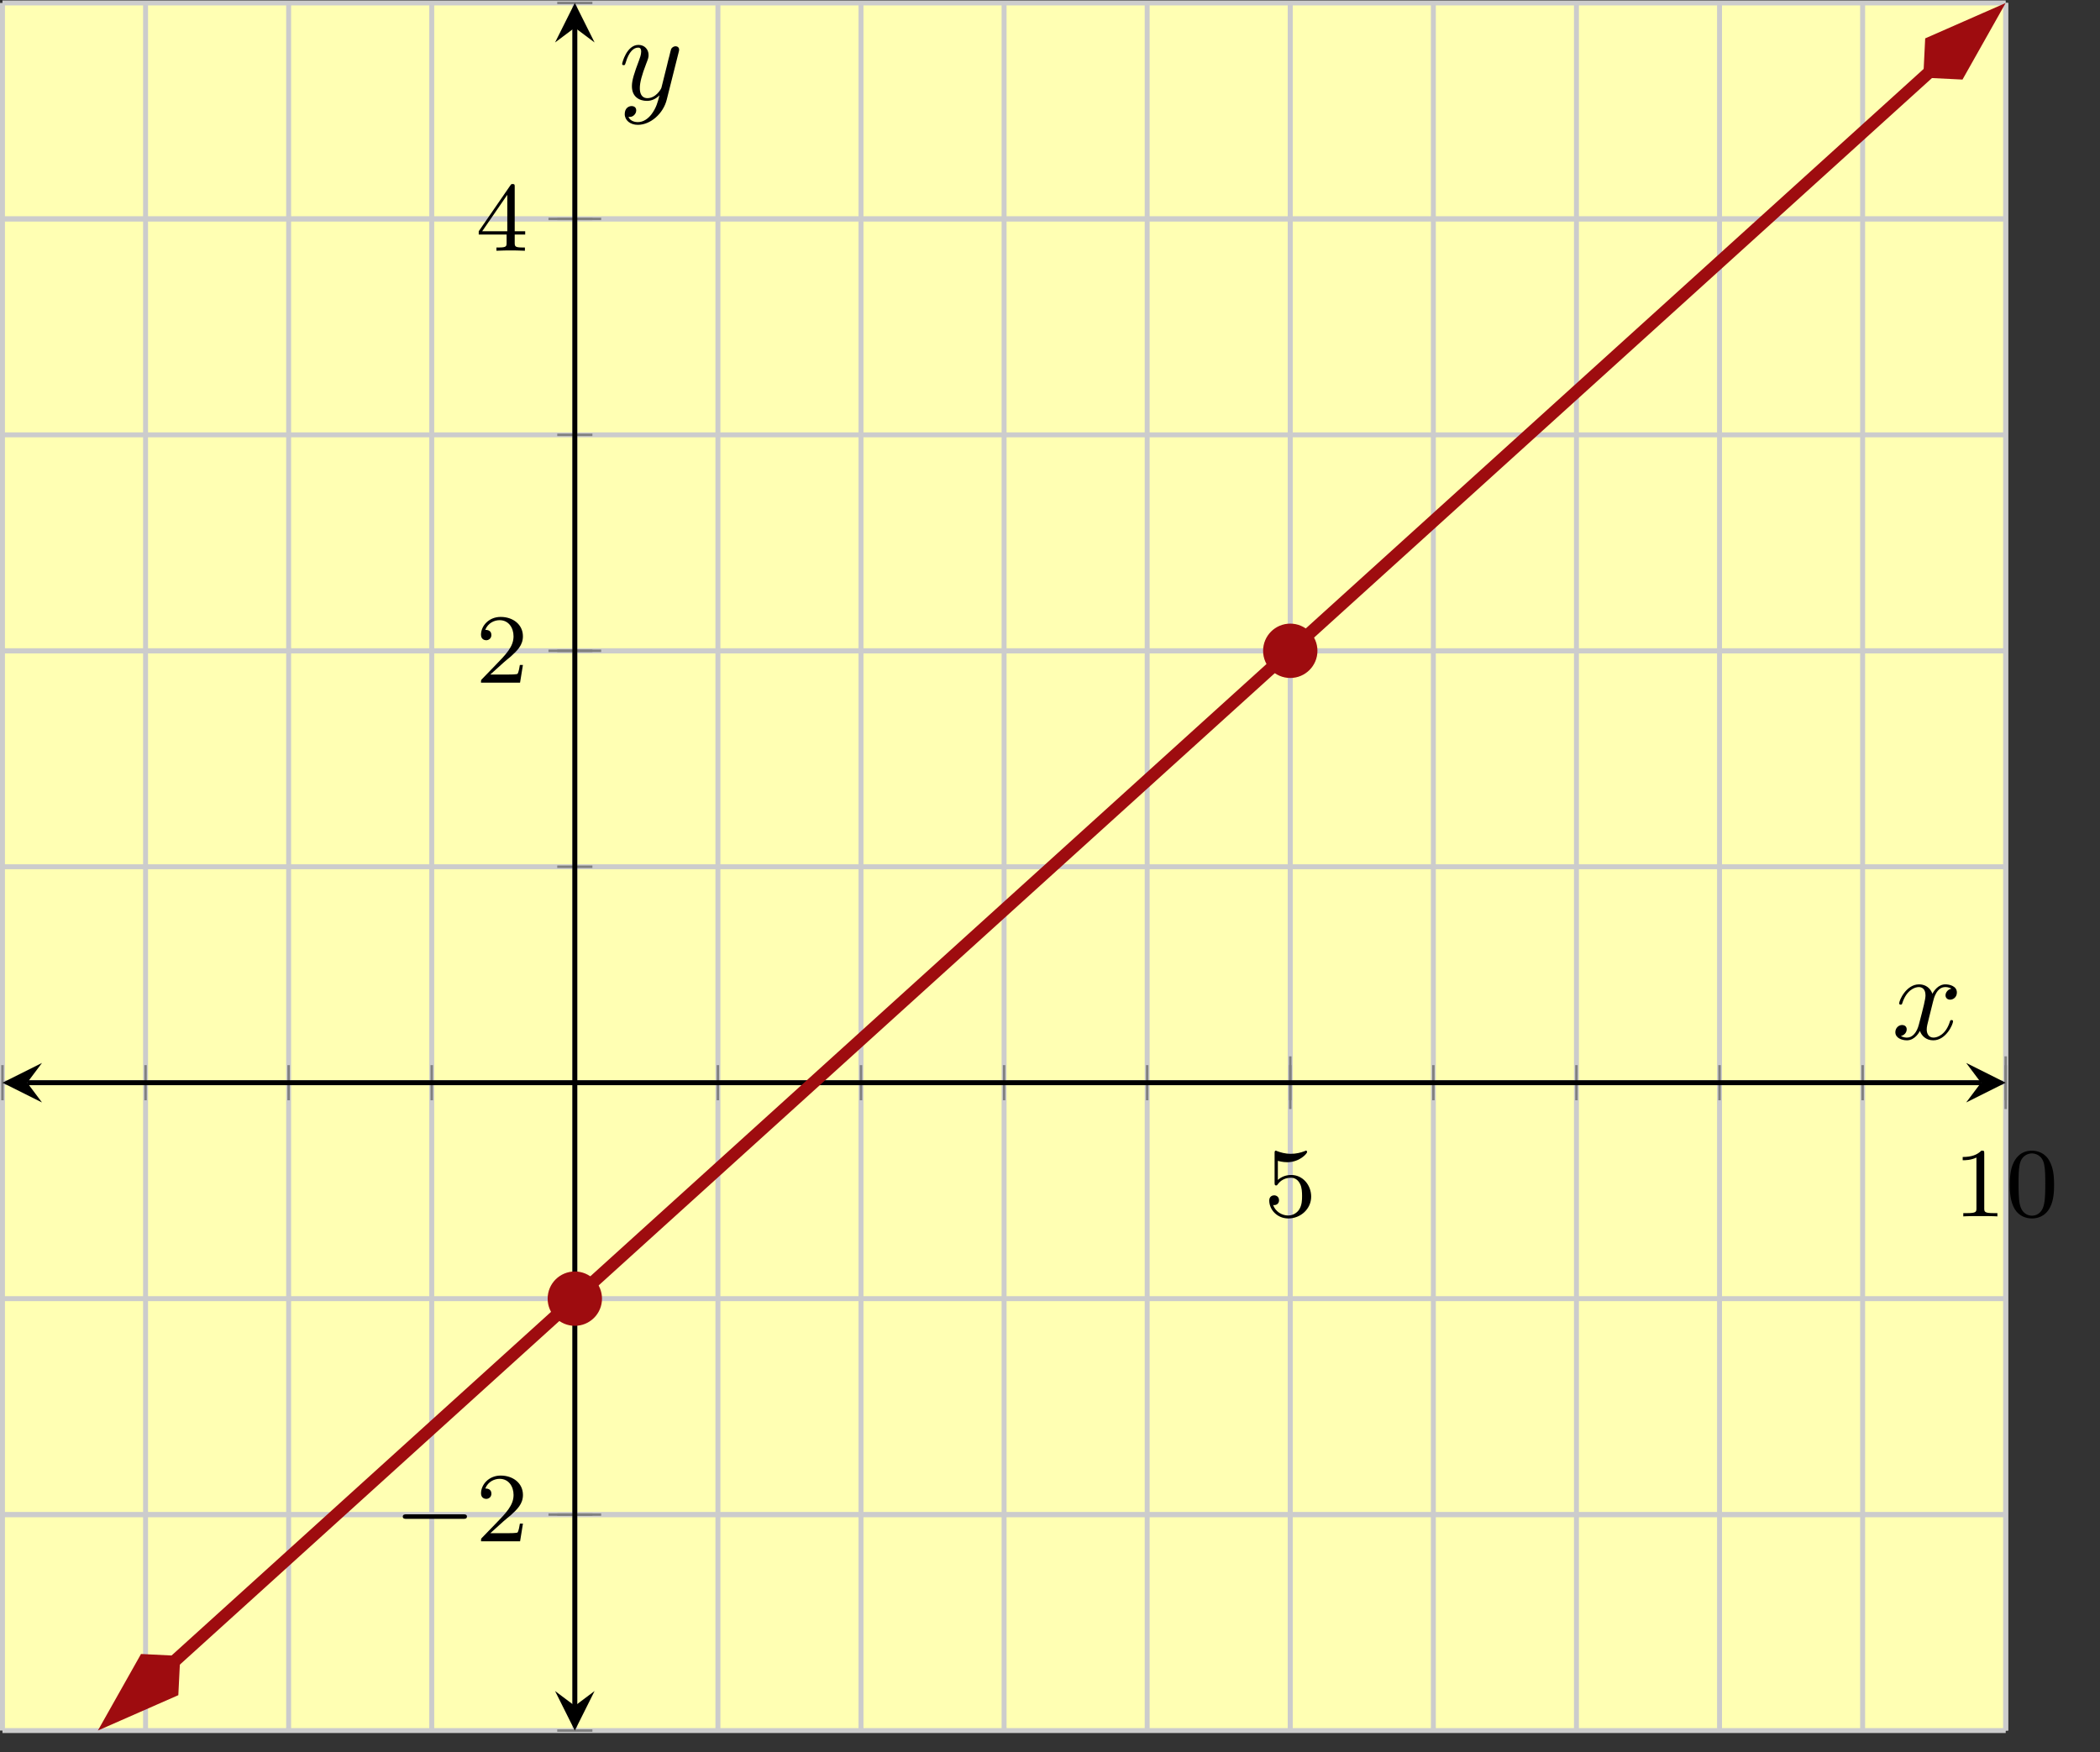 <?xml version='1.0' encoding='UTF-8'?>
<!-- This file was generated by dvisvgm 2.3.5 -->
<svg height='141.271pt' version='1.1' viewBox='-72 -72 169.297 141.271' width='169.297pt' xmlns='http://www.w3.org/2000/svg' xmlns:xlink='http://www.w3.org/1999/xlink'>
<rect x="-72" y="-72" width="169.297" height="141.271" fill="#333333" stroke="none"/>
<defs>
<path d='M3.328 -3.009C3.387 -3.268 3.616 -4.184 4.314 -4.184C4.364 -4.184 4.603 -4.184 4.812 -4.055C4.533 -4.005 4.334 -3.756 4.334 -3.517C4.334 -3.357 4.443 -3.168 4.712 -3.168C4.932 -3.168 5.25 -3.347 5.25 -3.746C5.25 -4.264 4.663 -4.403 4.324 -4.403C3.746 -4.403 3.397 -3.875 3.278 -3.646C3.029 -4.304 2.491 -4.403 2.202 -4.403C1.166 -4.403 0.598 -3.118 0.598 -2.869C0.598 -2.77 0.697 -2.77 0.717 -2.77C0.797 -2.77 0.827 -2.79 0.847 -2.879C1.186 -3.935 1.843 -4.184 2.182 -4.184C2.371 -4.184 2.72 -4.095 2.72 -3.517C2.72 -3.208 2.55 -2.54 2.182 -1.146C2.022 -0.528 1.674 -0.11 1.235 -0.11C1.176 -0.11 0.946 -0.11 0.737 -0.239C0.986 -0.289 1.205 -0.498 1.205 -0.777C1.205 -1.046 0.986 -1.126 0.837 -1.126C0.538 -1.126 0.289 -0.867 0.289 -0.548C0.289 -0.09 0.787 0.11 1.225 0.11C1.883 0.11 2.242 -0.588 2.271 -0.648C2.391 -0.279 2.75 0.11 3.347 0.11C4.374 0.11 4.941 -1.176 4.941 -1.425C4.941 -1.524 4.852 -1.524 4.822 -1.524C4.732 -1.524 4.712 -1.484 4.692 -1.415C4.364 -0.349 3.686 -0.11 3.367 -0.11C2.979 -0.11 2.819 -0.428 2.819 -0.767C2.819 -0.986 2.879 -1.205 2.989 -1.644L3.328 -3.009Z' id='g2-120'/>
<path d='M4.842 -3.796C4.882 -3.935 4.882 -3.955 4.882 -4.025C4.882 -4.204 4.742 -4.294 4.593 -4.294C4.493 -4.294 4.334 -4.234 4.244 -4.085C4.224 -4.035 4.144 -3.726 4.105 -3.547C4.035 -3.288 3.965 -3.019 3.905 -2.75L3.457 -0.956C3.417 -0.807 2.989 -0.11 2.331 -0.11C1.823 -0.11 1.714 -0.548 1.714 -0.917C1.714 -1.375 1.883 -1.993 2.222 -2.869C2.381 -3.278 2.421 -3.387 2.421 -3.587C2.421 -4.035 2.102 -4.403 1.604 -4.403C0.658 -4.403 0.289 -2.959 0.289 -2.869C0.289 -2.77 0.389 -2.77 0.408 -2.77C0.508 -2.77 0.518 -2.79 0.568 -2.949C0.837 -3.885 1.235 -4.184 1.574 -4.184C1.654 -4.184 1.823 -4.184 1.823 -3.866C1.823 -3.616 1.724 -3.357 1.654 -3.168C1.255 -2.112 1.076 -1.544 1.076 -1.076C1.076 -0.189 1.704 0.11 2.291 0.11C2.68 0.11 3.019 -0.06 3.298 -0.339C3.168 0.179 3.049 0.667 2.65 1.196C2.391 1.534 2.012 1.823 1.554 1.823C1.415 1.823 0.966 1.793 0.797 1.405C0.956 1.405 1.086 1.405 1.225 1.285C1.325 1.196 1.425 1.066 1.425 0.877C1.425 0.568 1.156 0.528 1.056 0.528C0.827 0.528 0.498 0.687 0.498 1.176C0.498 1.674 0.936 2.042 1.554 2.042C2.58 2.042 3.606 1.136 3.885 0.01L4.842 -3.796Z' id='g2-121'/>
<path d='M3.897 -2.542C3.897 -3.395 3.81 -3.913 3.547 -4.423C3.196 -5.125 2.55 -5.3 2.112 -5.3C1.108 -5.3 0.741 -4.551 0.63 -4.328C0.343 -3.746 0.327 -2.957 0.327 -2.542C0.327 -2.016 0.351 -1.211 0.733 -0.574C1.1 0.016 1.69 0.167 2.112 0.167C2.495 0.167 3.18 0.048 3.579 -0.741C3.873 -1.315 3.897 -2.024 3.897 -2.542ZM2.112 -0.056C1.841 -0.056 1.291 -0.183 1.124 -1.02C1.036 -1.474 1.036 -2.224 1.036 -2.638C1.036 -3.188 1.036 -3.746 1.124 -4.184C1.291 -4.997 1.913 -5.077 2.112 -5.077C2.383 -5.077 2.933 -4.941 3.092 -4.216C3.188 -3.778 3.188 -3.18 3.188 -2.638C3.188 -2.168 3.188 -1.451 3.092 -1.004C2.925 -0.167 2.375 -0.056 2.112 -0.056Z' id='g1-48'/>
<path d='M2.503 -5.077C2.503 -5.292 2.487 -5.3 2.271 -5.3C1.945 -4.981 1.522 -4.79 0.765 -4.79V-4.527C0.98 -4.527 1.411 -4.527 1.873 -4.742V-0.654C1.873 -0.359 1.849 -0.263 1.092 -0.263H0.813V0C1.14 -0.024 1.825 -0.024 2.184 -0.024S3.236 -0.024 3.563 0V-0.263H3.284C2.527 -0.263 2.503 -0.359 2.503 -0.654V-5.077Z' id='g1-49'/>
<path d='M2.248 -1.626C2.375 -1.745 2.71 -2.008 2.837 -2.12C3.332 -2.574 3.802 -3.013 3.802 -3.738C3.802 -4.686 3.005 -5.3 2.008 -5.3C1.052 -5.3 0.422 -4.575 0.422 -3.866C0.422 -3.475 0.733 -3.419 0.845 -3.419C1.012 -3.419 1.259 -3.539 1.259 -3.842C1.259 -4.256 0.861 -4.256 0.765 -4.256C0.996 -4.838 1.53 -5.037 1.921 -5.037C2.662 -5.037 3.045 -4.407 3.045 -3.738C3.045 -2.909 2.463 -2.303 1.522 -1.339L0.518 -0.303C0.422 -0.215 0.422 -0.199 0.422 0H3.571L3.802 -1.427H3.555C3.531 -1.267 3.467 -0.869 3.371 -0.717C3.324 -0.654 2.718 -0.654 2.59 -0.654H1.172L2.248 -1.626Z' id='g1-50'/>
<path d='M3.14 -5.157C3.14 -5.316 3.14 -5.38 2.973 -5.38C2.869 -5.38 2.861 -5.372 2.782 -5.26L0.239 -1.57V-1.307H2.487V-0.646C2.487 -0.351 2.463 -0.263 1.849 -0.263H1.666V0C2.343 -0.024 2.359 -0.024 2.813 -0.024S3.284 -0.024 3.961 0V-0.263H3.778C3.164 -0.263 3.14 -0.351 3.14 -0.646V-1.307H3.985V-1.57H3.14V-5.157ZM2.542 -4.511V-1.57H0.518L2.542 -4.511Z' id='g1-52'/>
<path d='M1.116 -4.479C1.219 -4.447 1.538 -4.368 1.873 -4.368C2.869 -4.368 3.475 -5.069 3.475 -5.189C3.475 -5.276 3.419 -5.3 3.379 -5.3C3.363 -5.3 3.347 -5.3 3.276 -5.26C2.965 -5.141 2.598 -5.045 2.168 -5.045C1.698 -5.045 1.307 -5.165 1.06 -5.26C0.98 -5.3 0.964 -5.3 0.956 -5.3C0.853 -5.3 0.853 -5.212 0.853 -5.069V-2.734C0.853 -2.59 0.853 -2.495 0.98 -2.495C1.044 -2.495 1.068 -2.527 1.108 -2.59C1.203 -2.71 1.506 -3.116 2.184 -3.116C2.63 -3.116 2.845 -2.75 2.917 -2.598C3.053 -2.311 3.068 -1.945 3.068 -1.634C3.068 -1.339 3.061 -0.909 2.837 -0.558C2.686 -0.319 2.367 -0.072 1.945 -0.072C1.427 -0.072 0.917 -0.399 0.733 -0.917C0.757 -0.909 0.805 -0.909 0.813 -0.909C1.036 -0.909 1.211 -1.052 1.211 -1.299C1.211 -1.594 0.98 -1.698 0.821 -1.698C0.677 -1.698 0.422 -1.618 0.422 -1.275C0.422 -0.558 1.044 0.167 1.961 0.167C2.957 0.167 3.802 -0.606 3.802 -1.594C3.802 -2.519 3.132 -3.339 2.192 -3.339C1.793 -3.339 1.419 -3.212 1.116 -2.941V-4.479Z' id='g1-53'/>
<path d='M5.571 -1.809C5.699 -1.809 5.874 -1.809 5.874 -1.993S5.699 -2.176 5.571 -2.176H1.004C0.877 -2.176 0.701 -2.176 0.701 -1.993S0.877 -1.809 1.004 -1.809H5.571Z' id='g0-0'/>
</defs>
<g id='page1'><g stroke-miterlimit="10" transform="translate(-71.801,67.533)scale(0.996,-0.996)"><g stroke="#000" fill="#000">
<g stroke-width="0.4">
<g stroke="none" transform="scale(-1.004,1.004)translate(-71.801,67.533)scale(-1,-1)"></g><g transform="translate(-0.2,-0.2)">
<g stroke="none" transform="scale(-1.004,1.004)translate(-71.801,67.533)scale(-1,-1)"><g stroke="#000" stroke-miterlimit="10" transform="translate(-71.602,67.333)scale(0.996,-0.996)"><g stroke="#000" fill="#000">
<g stroke-width="0.4">
<g fill="#ffffb3">
<path d="M 0.0 0.0 L 162.148 0.0 L 162.148 139.856 L 0.0 139.856 Z" stroke="none"/>
</g>
<g stroke-width="0.4">
<g stroke="#c0c0c0" fill="#c0c0c0">
<g stroke-dasharray="none" stroke-dashoffset="0.0">
<g stroke="#ccc" fill="#ccc">
<path d="M 0.0 0.0 L 0.0 139.856 M 11.582 0.0 L 11.582 139.856 M 23.164 0.0 L 23.164 139.856 M 34.746 0.0 L 34.746 139.856 M 46.328 0.0 L 46.328 139.856 M 57.91 0.0 L 57.91 139.856 M 69.492 0.0 L 69.492 139.856 M 81.074 0.0 L 81.074 139.856 M 92.656 0.0 L 92.656 139.856 M 104.238 0.0 L 104.238 139.856 M 115.82 0.0 L 115.82 139.856 M 127.402 0.0 L 127.402 139.856 M 138.984 0.0 L 138.984 139.856 M 150.566 0.0 L 150.566 139.856 M 162.148 0.0 L 162.148 139.856" fill="none"/>
</g>
</g>
</g>
</g>
<g stroke-width="0.4">
<g stroke="#c0c0c0" fill="#c0c0c0">
<g stroke-dasharray="none" stroke-dashoffset="0.0">
<g stroke="#ccc" fill="#ccc">
<path d="M 104.238 0.0 L 104.238 139.856 M 162.148 0.0 L 162.148 139.856" fill="none"/>
</g>
</g>
</g>
</g>
<g stroke-width="0.4">
<g stroke="#c0c0c0" fill="#c0c0c0">
<g stroke-dasharray="none" stroke-dashoffset="0.0">
<g stroke="#ccc" fill="#ccc">
<path d="M 0.0 0.0 L 162.148 0.0 M 0.0 17.482 L 162.148 17.482 M 0.0 34.964 L 162.148 34.964 M 0.0 52.446 L 162.148 52.446 M 0.0 69.928 L 162.148 69.928 M 0.0 87.41 L 162.148 87.41 M 0.0 104.892 L 162.148 104.892 M 0.0 122.374 L 162.148 122.374 M 0.0 139.856 L 162.148 139.856" fill="none"/>
</g>
</g>
</g>
</g>
<g stroke-width="0.4">
<g stroke="#c0c0c0" fill="#c0c0c0">
<g stroke-dasharray="none" stroke-dashoffset="0.0">
<g stroke="#ccc" fill="#ccc">
<path d="M 0.0 17.482 L 162.148 17.482 M 0.0 87.41 L 162.148 87.41 M 0.0 122.374 L 162.148 122.374" fill="none"/>
</g>
</g>
</g>
</g>
<g stroke-width="0.2">
<g stroke="#808080" fill="#808080">
<path d="M 0.0 51.023 L 0.0 53.869 M 11.582 51.023 L 11.582 53.869 M 23.164 51.023 L 23.164 53.869 M 34.746 51.023 L 34.746 53.869 M 46.328 51.023 L 46.328 53.869 M 57.91 51.023 L 57.91 53.869 M 69.492 51.023 L 69.492 53.869 M 81.074 51.023 L 81.074 53.869 M 92.656 51.023 L 92.656 53.869 M 104.238 51.023 L 104.238 53.869 M 115.82 51.023 L 115.82 53.869 M 127.402 51.023 L 127.402 53.869 M 138.984 51.023 L 138.984 53.869 M 150.566 51.023 L 150.566 53.869 M 162.148 51.023 L 162.148 53.869" fill="none"/>
</g>
</g>
<g stroke-width="0.2">
<g stroke="#808080" fill="#808080">
<path d="M 104.238 50.312 L 104.238 54.58 M 162.148 50.312 L 162.148 54.58" fill="none"/>
</g>
</g>
<g stroke-width="0.2">
<g stroke="#808080" fill="#808080">
<path d="M 44.905 0.0 L 47.751 0.0 M 44.905 17.482 L 47.751 17.482 M 44.905 34.964 L 47.751 34.964 M 44.905 52.446 L 47.751 52.446 M 44.905 69.928 L 47.751 69.928 M 44.905 87.41 L 47.751 87.41 M 44.905 104.892 L 47.751 104.892 M 44.905 122.374 L 47.751 122.374 M 44.905 139.856 L 47.751 139.856" fill="none"/>
</g>
</g>
<g stroke-width="0.2">
<g stroke="#808080" fill="#808080">
<path d="M 44.194 17.482 L 48.462 17.482 M 44.194 87.41 L 48.462 87.41 M 44.194 122.374 L 48.462 122.374" fill="none"/>
</g>
</g>
<path d="M 2 52.446 L 160.148 52.446" fill="none"/>
<g transform="matrix(-1.0,0.0,0.0,-1.0,2,52.446)">
<path d=" M 2 0.0 L -1.2 1.6 L 0.0 0.0 L -1.2 -1.6  " stroke="none"/>
</g>
<g transform="translate(160.148,52.446)">
<path d=" M 2 0.0 L -1.2 1.6 L 0.0 0.0 L -1.2 -1.6  " stroke="none"/>
</g>
<path d="M 46.328 2 L 46.328 137.856" fill="none"/>
<g transform="matrix(0.0,-1.0,1.0,0.0,46.328,2)">
<path d=" M 2 0.0 L -1.2 1.6 L 0.0 0.0 L -1.2 -1.6  " stroke="none"/>
</g>
<g transform="matrix(0.0,1.0,-1.0,0.0,46.328,137.856)">
<path d=" M 2 0.0 L -1.2 1.6 L 0.0 0.0 L -1.2 -1.6  " stroke="none"/>
</g>
<g transform="translate(102.113,41.624)">
<g stroke="none" transform="scale(-1.004,1.004)translate(-71.602,67.333)scale(-1,-1)"><g fill="#000">
<g stroke="none"><use x='-71.602' xlink:href='#g1-53' y='67.333'/></g></g>
</g></g>
<g transform="translate(157.898,41.624)">
<g stroke="none" transform="scale(-1.004,1.004)translate(-71.602,67.333)scale(-1,-1)"><g fill="#000">
<g stroke="none"><use x='-71.602' xlink:href='#g1-49' y='67.333'/>
<use x='-67.367' xlink:href='#g1-48' y='67.333'/></g></g>
</g></g>
<g transform="translate(31.699,15.321)">
<g stroke="none" transform="scale(-1.004,1.004)translate(-71.602,67.333)scale(-1,-1)"><g fill="#000">
<g stroke="none"><use x='-71.602' xlink:href='#g0-0' y='67.333'/>
<use x='-65.015' xlink:href='#g1-50' y='67.333'/></g></g>
</g></g>
<g transform="translate(38.31,84.832)">
<g stroke="none" transform="scale(-1.004,1.004)translate(-71.602,67.333)scale(-1,-1)"><g fill="#000">
<g stroke="none"><use x='-71.602' xlink:href='#g1-50' y='67.333'/></g></g>
</g></g>
<g transform="translate(38.31,119.796)">
<g stroke="none" transform="scale(-1.004,1.004)translate(-71.602,67.333)scale(-1,-1)"><g fill="#000">
<g stroke="none"><use x='-71.602' xlink:href='#g1-52' y='67.333'/></g></g>
</g></g>
<clipPath id="pgfcp1"><path d="M 0.0 0.0 L 162.148 0.0 L 162.148 139.856 L 0.0 139.856 Z"/> </clipPath>
<g clip-path="url(#pgfcp1)">
<g stroke="#9e0c0f" fill="#9e0c0f">
<g stroke-width="1.0">
<g stroke-dasharray="none" stroke-dashoffset="0.0">
<path d="M 13.868 5.566 L 14.156 5.827 L 20.59 11.654 L 27.024 17.481 L 33.458 23.309 L 39.893 29.136 L 46.327 34.963 L 52.761 40.79 L 59.196 46.617 L 65.63 52.444 L 72.064 58.272 L 78.498 64.099 L 84.933 69.926 L 91.367 75.753 L 97.801 81.58 L 104.236 87.407 L 110.67 93.235 L 117.104 99.062 L 123.538 104.889 L 129.973 110.716 L 136.407 116.543 L 142.841 122.37 L 149.276 128.198 L 155.71 134.025 L 155.998 134.286" fill="none"/>
<g transform="matrix(-0.741,-0.671,0.671,-0.741,14.392,6.041)">
<g stroke-dasharray="none" stroke-dashoffset="0.0">
 <g stroke-linejoin="miter">
 <path d=" M 7.419 0.0 L 2.385 1.678 L 0.707 0.0 L 2.385 -1.678 Z  " />
 </g>
 </g>
</g>
<g transform="matrix(0.741,0.671,-0.671,0.741,155.473,133.811)">
<g stroke-dasharray="none" stroke-dashoffset="0.0">
 <g stroke-linejoin="miter">
 <path d=" M 7.419 0.0 L 2.385 1.678 L 0.707 0.0 L 2.385 -1.678 Z  " />
 </g>
 </g>
</g>
</g>
</g>
</g>
</g>
<g stroke="#9e0c0f" fill="#9e0c0f">
<g stroke="#9e0c0f" fill="#9e0c0f">
<path d="M 48.328 34.964 C 48.328 36.069 47.433 36.964 46.328 36.964 C 45.224 36.964 44.328 36.069 44.328 34.964 C 44.328 33.859 45.224 32.964 46.328 32.964 C 47.433 32.964 48.328 33.859 48.328 34.964 Z M 46.328 34.964" />
<path d="M 106.238 87.41 C 106.238 88.515 105.343 89.41 104.238 89.41 C 103.134 89.41 102.238 88.515 102.238 87.41 C 102.238 86.305 103.134 85.41 104.238 85.41 C 105.343 85.41 106.238 86.305 106.238 87.41 Z M 104.238 87.41" />
<path d="" fill="none"/>
</g>
</g>
<g transform="translate(152.924,55.987)">
<g stroke="none" transform="scale(-1.004,1.004)translate(-71.602,67.333)scale(-1,-1)"><g fill="#000">
<g stroke="none"><use x='-71.602' xlink:href='#g2-120' y='67.333'/></g></g>
</g></g>
<g transform="translate(49.868,132.039)">
<g stroke="none" transform="scale(-1.004,1.004)translate(-71.602,67.333)scale(-1,-1)"><g fill="#000">
<g stroke="none"><use x='-71.602' xlink:href='#g2-121' y='67.333'/></g></g>
</g></g>
</g>
</g>
</g></g></g>
</g>
</g>
</g></g>
</svg>